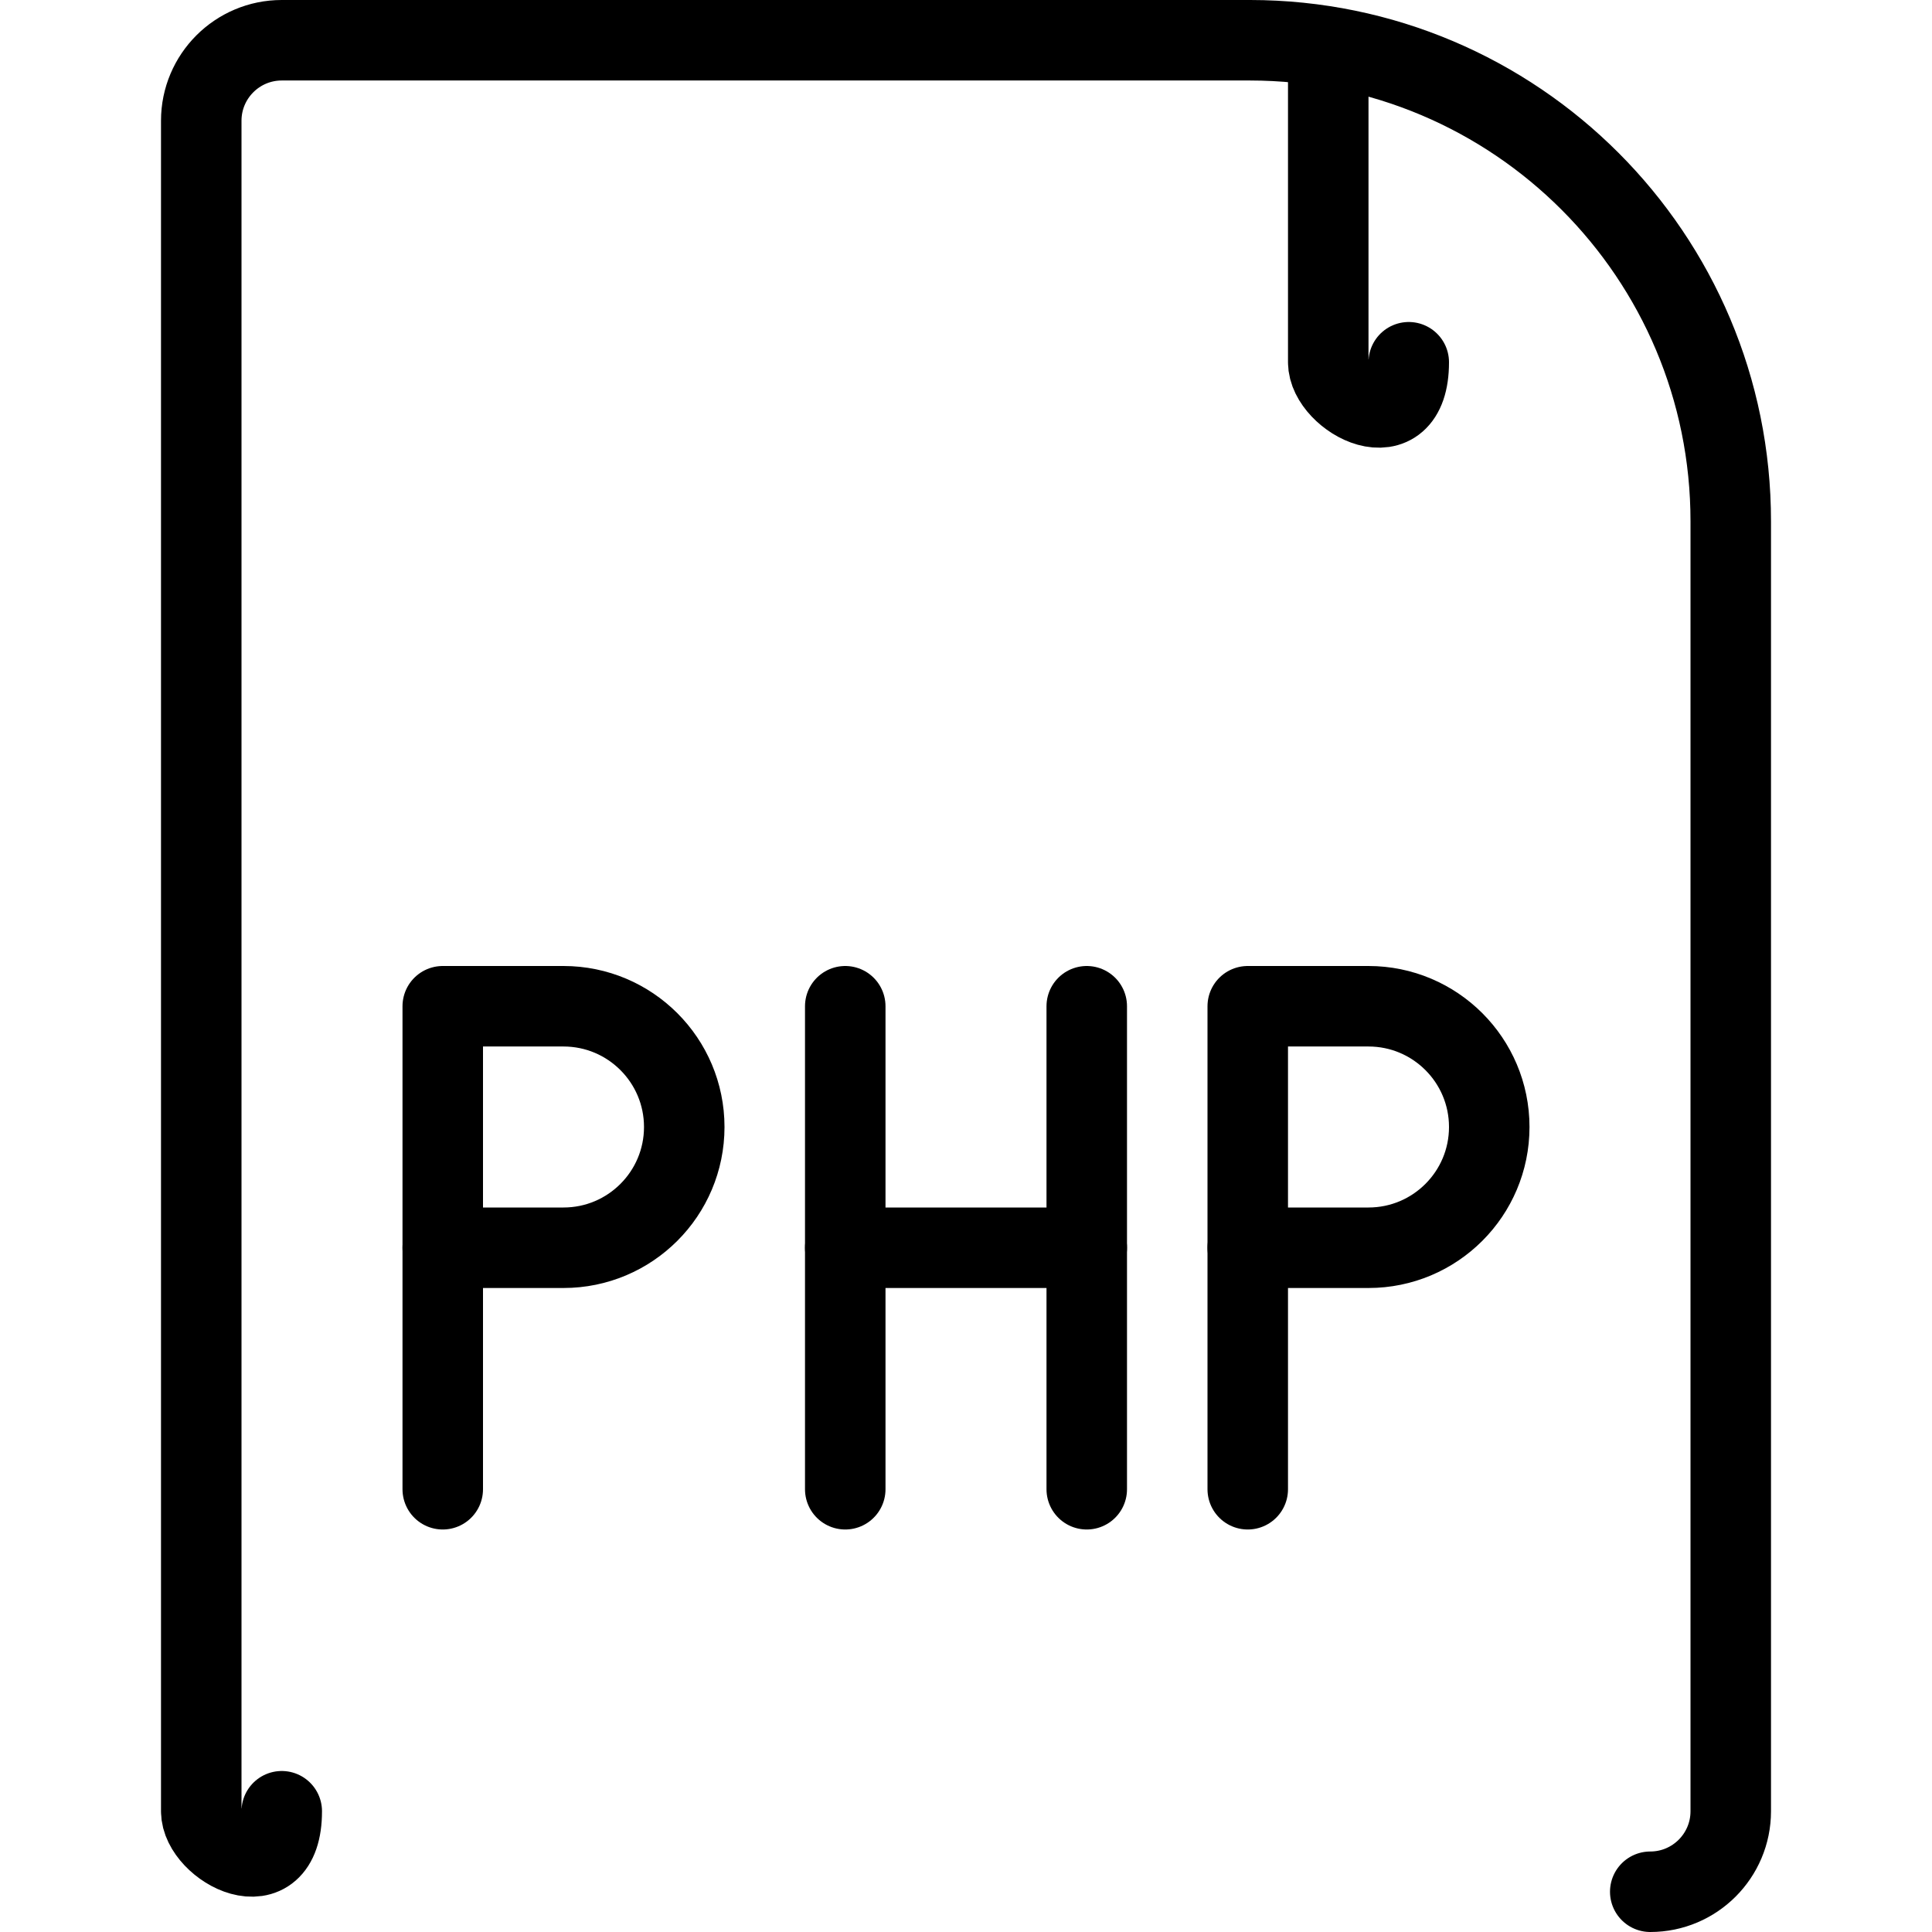 <?xml version="1.0" encoding="UTF-8"?><svg version="1.1" viewBox="0 0 24 24" xmlns="http://www.w3.org/2000/svg" xmlns:xlink="http://www.w3.org/1999/xlink"><g stroke-linecap="round" stroke-width="1" stroke="#000" fill="none" stroke-linejoin="round"><path d="M20.5 23.5h-4.37114e-08c.552 2.41411e-08 1-.448 1-1v-16.022l4.08626e-08-8.25196e-05c.002-3.3-2.672-5.976-5.972-5.978 -.001-4.88404e-07-.002-7.25636e-07-.003-7.11695e-07h-12.025 -4.37114e-08c-.552 2.41411e-08-1 .448-1 1 0 0 0 0 0 0v21l1.15463e-14 1.50996e-07c8.33927e-08.552.448 1 1 1Z"></path><path d="M16.5.584v3.916l1.06581e-14 1.50996e-07c8.33927e-08.552.448 1 1 1h3.92"></path><path d="M8.5 14v0c0 .828-.672 1.5-1.5 1.5h-1.5v-3h1.5l-6.55671e-08 1.77636e-15c.828-3.62117e-08 1.5.672 1.5 1.5Z"></path><line x1="5.5" x2="5.5" y1="18.5" y2="15.5"></line><path d="M18.5 14v0c0 .828-.672 1.5-1.5 1.5h-1.5v-3h1.5l-6.55671e-08 1.77636e-15c.828-3.62117e-08 1.5.672 1.5 1.5Z"></path><line x1="15.5" x2="15.5" y1="18.5" y2="15.5"></line><line x1="13.5" x2="13.5" y1="12.5" y2="18.5"></line><line x1="10.5" x2="10.5" y1="18.5" y2="12.5"></line><line x1="10.5" x2="13.5" y1="15.5" y2="15.5"></line></g></svg>